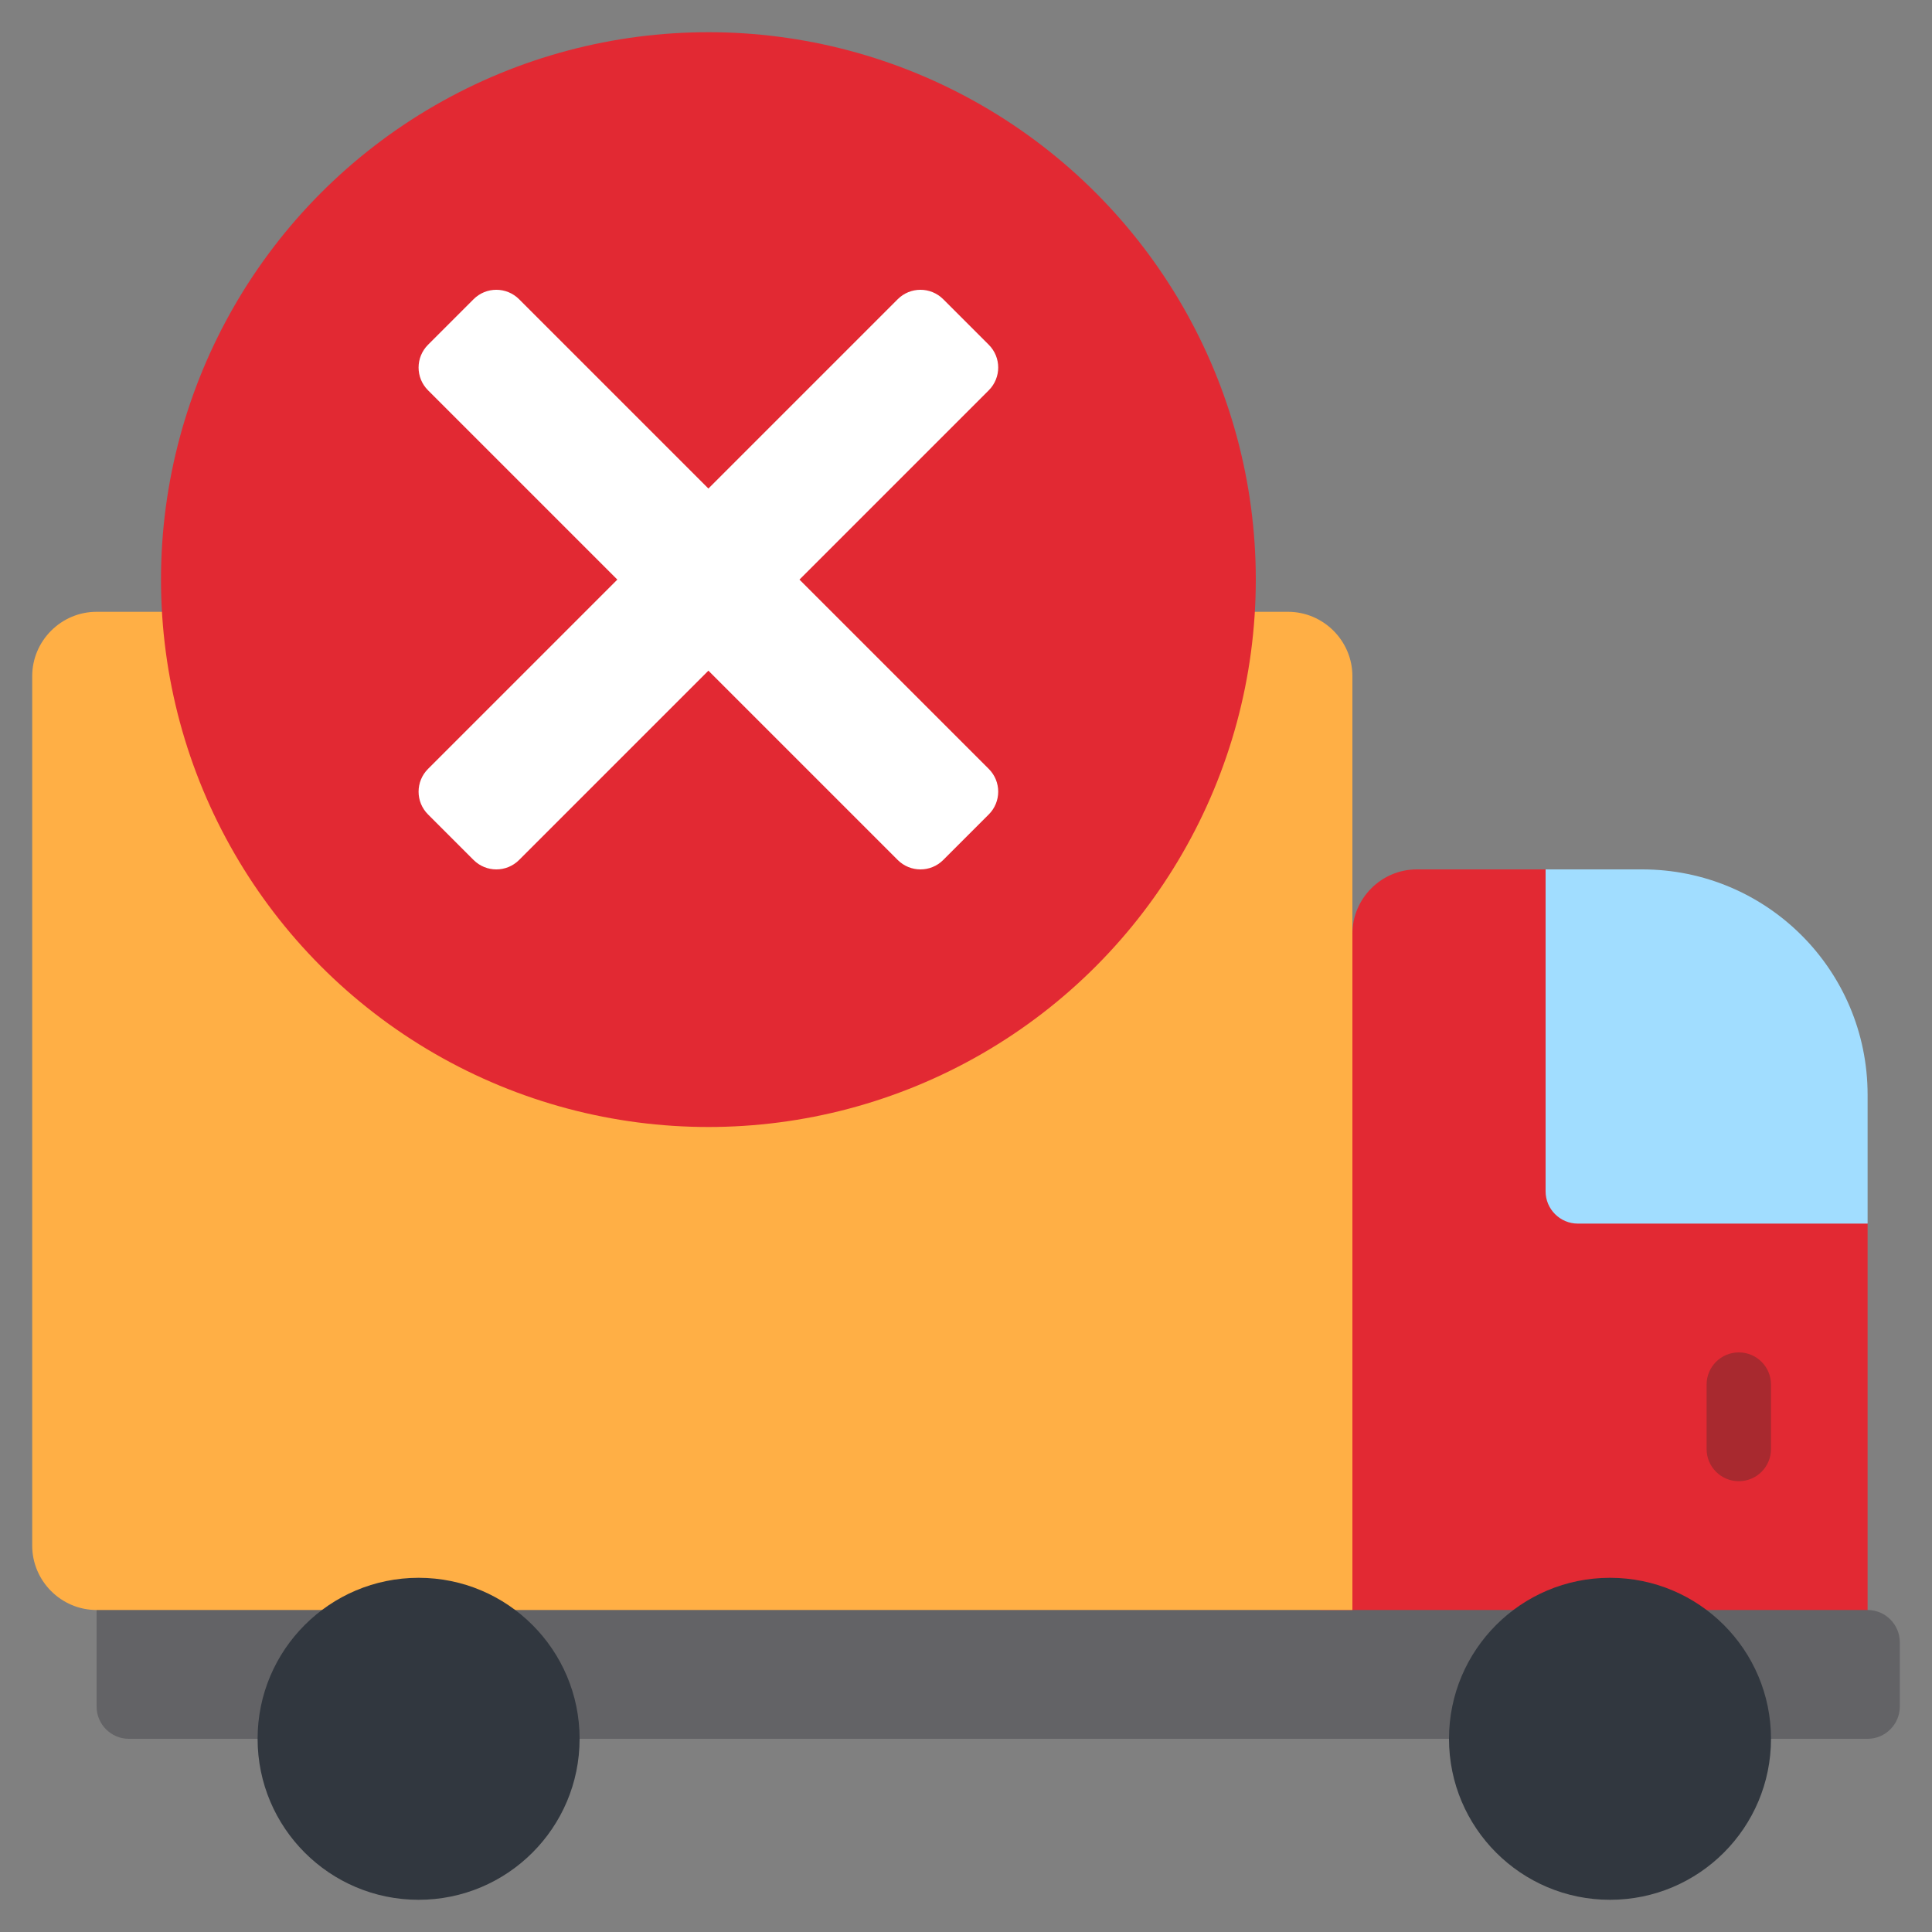 <svg id="Icons" viewBox="0 0 60 60" xmlns="http://www.w3.org/2000/svg"><rect x="0" y="0" width="60" height="60" fill="#808080" stroke="none"/><path d="m3 49v4c0 .55.45 1 1 1h54c.55 0 1-.45 1-1v-2c0-.55-.45-1-1-1l-1-1z" fill="#636366"/><path d="m58 38v12h-17v-20l1-1c0-1.1.9-2 2-2h4z" fill="#e22933"/><circle cx="50" cy="54" fill="#31373f" r="5"/><path d="m58 34v4h-9c-.55 0-1-.45-1-1v-10h3c3.87 0 7 3.13 7 7z" fill="#a1ddff"/><path d="m10 50h-7c-1.1 0-2-.9-2-2v-27c0-1.1.9-2 2-2h37c1.1 0 2 .9 2 2v29h-26" fill="#ffaf45"/><circle cx="13" cy="54" fill="#31373f" r="5"/><circle cx="22" cy="18" fill="#e22933" r="17"/><path d="m30.707 10.707-1.414-1.414c-.391-.391-1.024-.391-1.414 0l-5.879 5.879-5.879-5.879c-.391-.391-1.024-.391-1.414 0l-1.414 1.414c-.391.391-.391 1.024 0 1.414l5.879 5.879-5.879 5.879c-.391.391-.391 1.024 0 1.414l1.414 1.414c.391.391 1.024.391 1.414 0l5.879-5.879 5.879 5.879c.391.391 1.024.391 1.414 0l1.414-1.414c.391-.391.391-1.024 0-1.414l-5.879-5.879 5.879-5.879c.391-.391.391-1.024 0-1.414z" fill="#fff"/><path d="m54 46c-.553 0-1-.447-1-1v-2c0-.553.447-1 1-1s1 .447 1 1v2c0 .553-.447 1-1 1z" fill="#a8292f"/></svg>